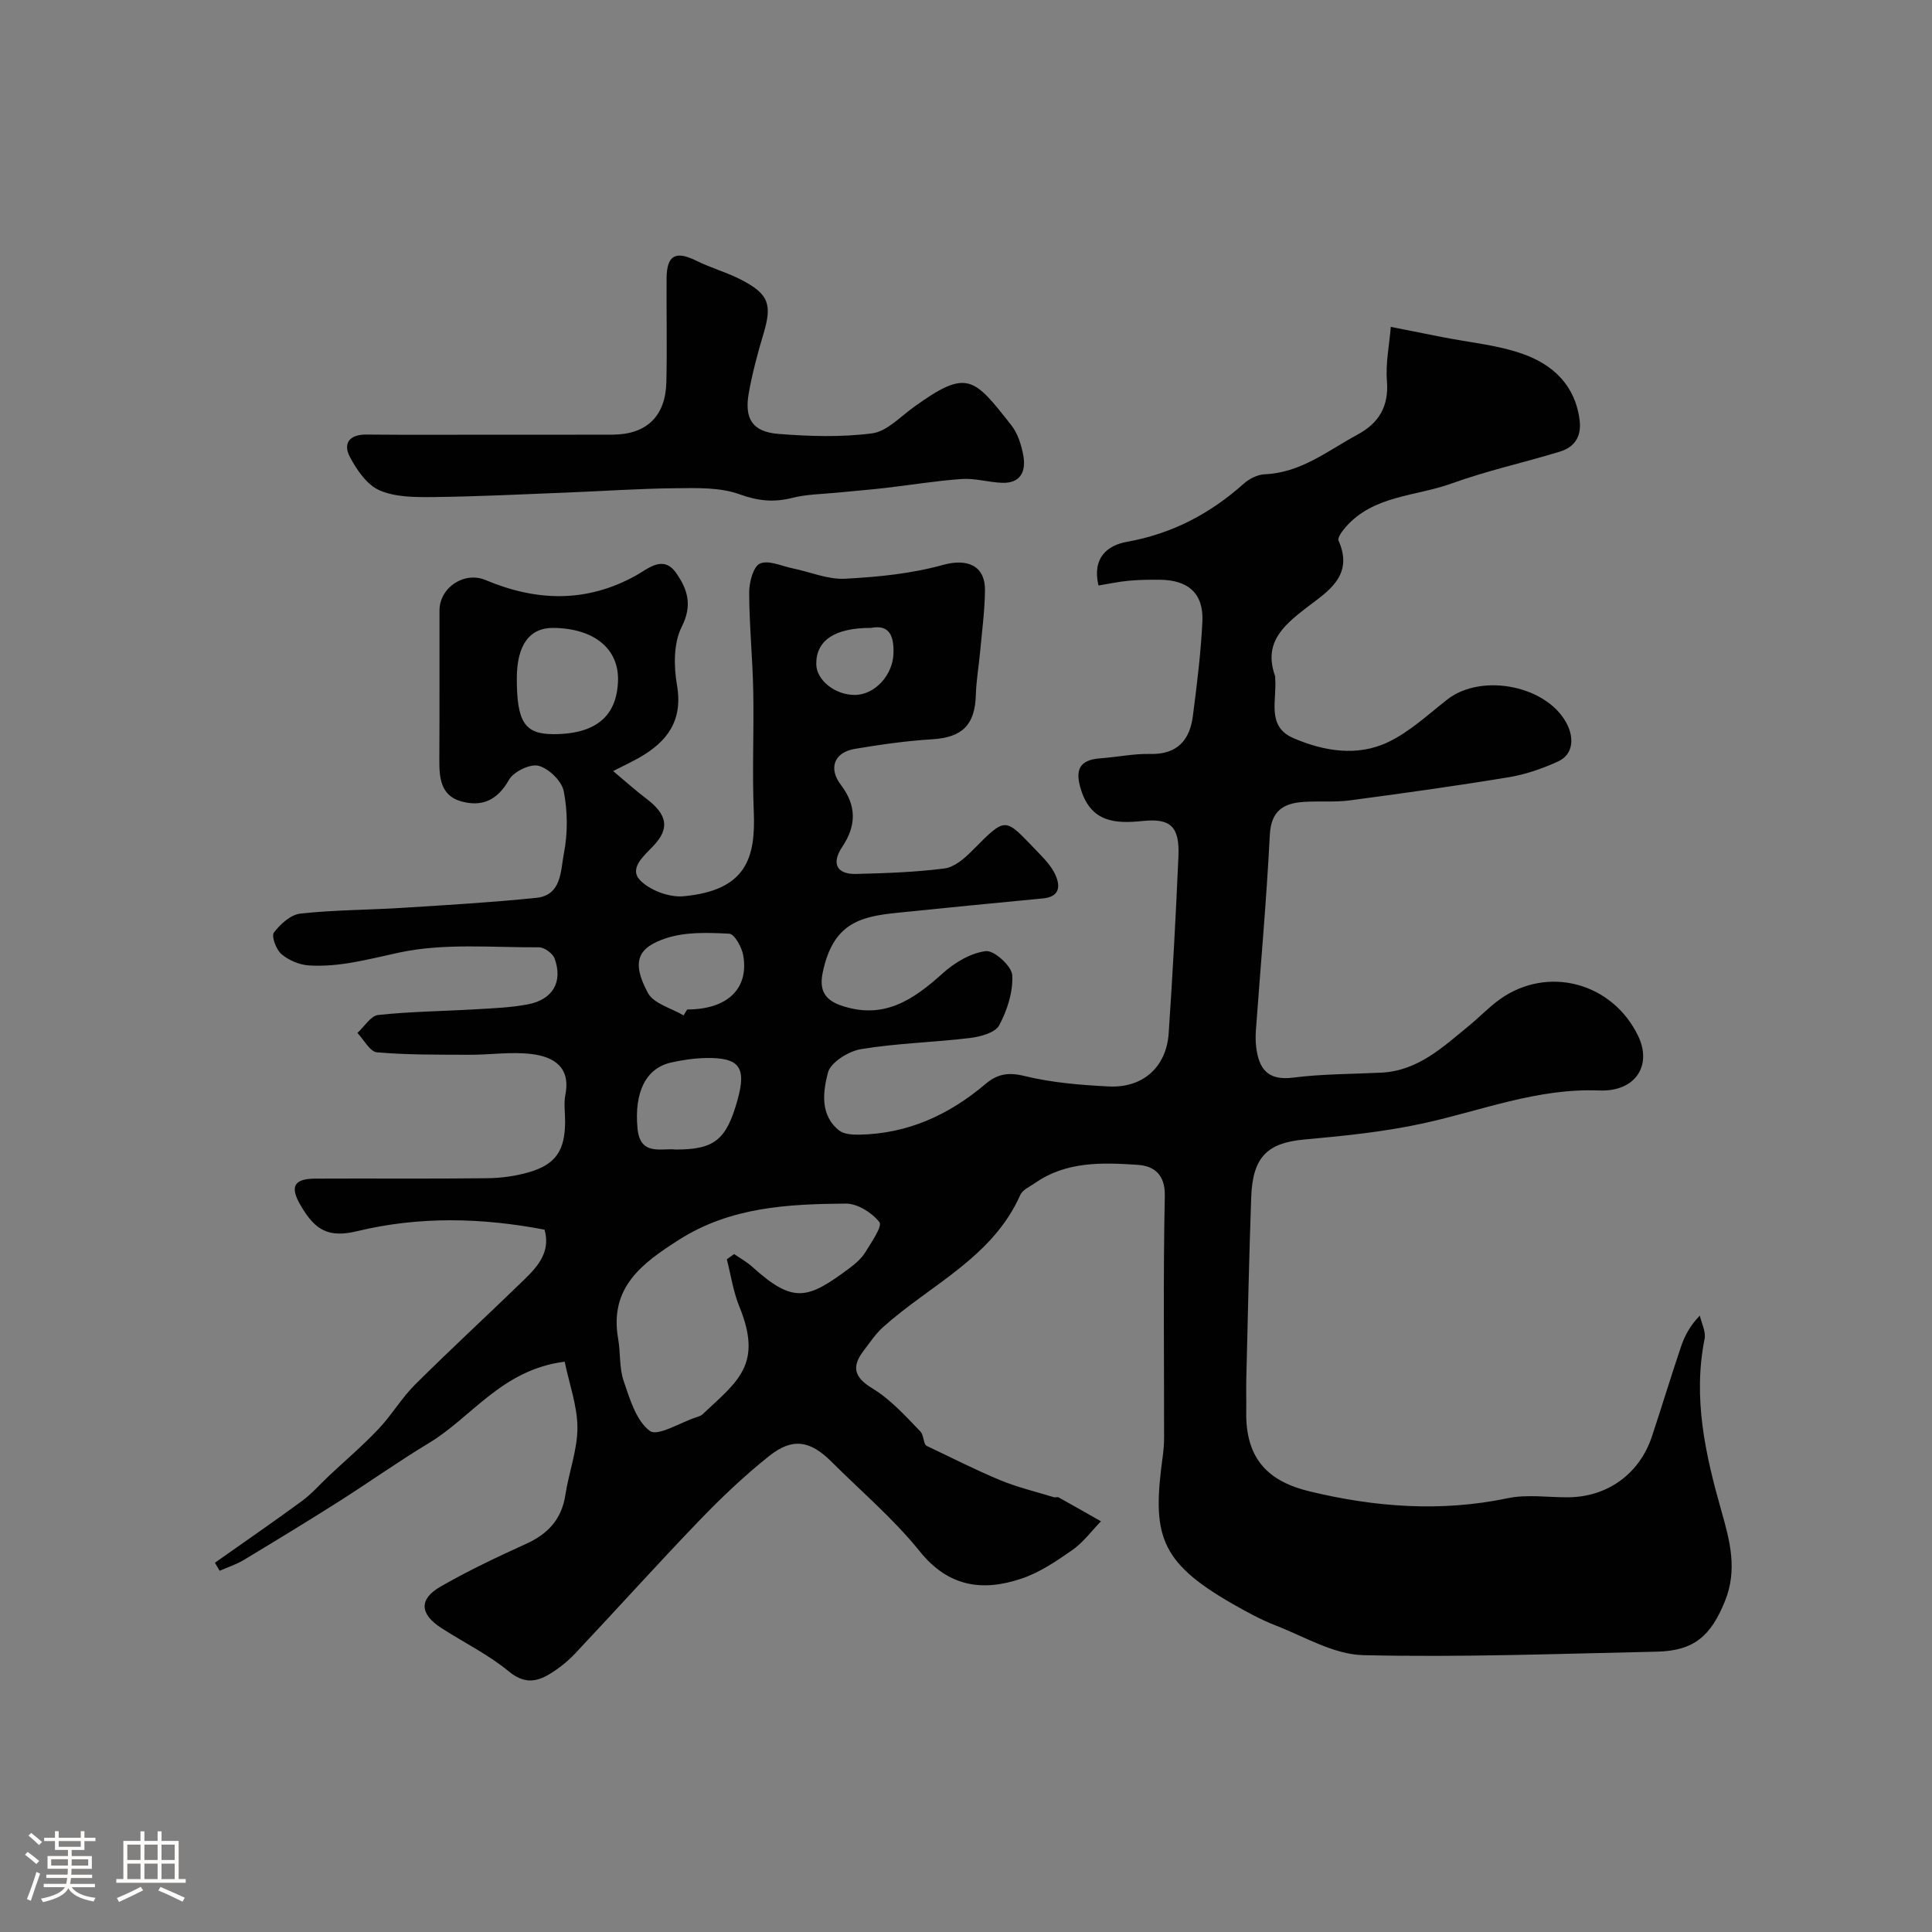 <svg enable-background="new 0 0 400 400" viewBox="0 0 400 400" xmlns="http://www.w3.org/2000/svg"><rect x="0" y="0" width="400" height="400" fill="#808080" stroke="none"/><path d="m5.17 384 .55-.58c.85.61 1.65 1.24 2.4 1.87l-.59.64c-.83-.73-1.62-1.38-2.36-1.93m1.22 9.53-.82-.34c.71-1.76 1.37-3.64 1.98-5.63.24.13.5.25.76.36-.6 1.67-1.24 3.54-1.92 5.61m-.5-13.5.57-.54c.56.44 1.31 1.06 2.26 1.87l-.64.64c-.68-.66-1.41-1.32-2.19-1.97m3.25.46h2.24v-1.36h.77v1.36h4.57v-1.36h.76v1.36h2.28v.69h-2.28v1.84h-2.64v1.26h4.18v2.64h-4.21c0 .45-.02.86-.05 1.21h4.32v.69h-4.38c-.04.34-.1.75-.19 1.22h5.15v.69h-4.82c.87 1.19 2.51 1.92 4.93 2.19-.17.31-.3.57-.37.76-2.77-.49-4.52-1.41-5.26-2.76-.56 1.26-2.3 2.23-5.24 2.9-.12-.24-.26-.48-.43-.72 2.73-.55 4.38-1.34 4.96-2.38h-4.38v-.69h4.65c.1-.38.17-.79.21-1.22h-4.32v-.69h4.4c.03-.34.05-.75.05-1.21h-4.2v-2.64h4.23v-1.26h-2.69v-1.84h-2.24zm1.46 4.46v1.29h3.45c.01-.4.02-.57.01-.53v-.32-.45h-3.46zm1.55-2.59h4.57v-1.19h-4.57zm6.11 2.59h-3.42v.77c-.01.19-.01.37-.02.53h3.44v-1.29z" fill="#fcfbfa"/><path d="m32.63 379.16h.82v1.98h3.54v7.89h1.46v.78h-14.37v-.78h1.46v-7.89h3.54v-1.98h.82v1.98h2.73zm-3.49 11.48.5.73c-1.61.82-3.28 1.63-5 2.41-.13-.27-.28-.55-.44-.82 1.75-.72 3.4-1.49 4.94-2.32m-2.78-5.55h2.73v-3.18h-2.73zm0 3.95h2.73v-3.2h-2.73zm3.54-3.95h2.73v-3.18h-2.73zm0 3.95h2.73v-3.2h-2.73zm7.89 4.68c-1.84-.92-3.51-1.7-5.02-2.32l.45-.73c1.89.8 3.57 1.55 5.04 2.23zm-1.62-11.81h-2.73v3.18h2.73zm-2.73 7.13h2.73v-3.2h-2.73z" fill="#fcfbfa"/><g fill="#010102"><path d="m116.91 281.92c-13.03 1.66-19.19 11.49-28.14 16.87-6.39 3.85-12.47 8.19-18.77 12.18-6.47 4.1-13.01 8.08-19.57 12.03-1.54.92-3.29 1.48-4.95 2.21-.33-.55-.66-1.11-.99-1.66 6.02-4.25 12.1-8.43 18.04-12.79 2.05-1.51 3.76-3.49 5.63-5.25 3.42-3.21 7-6.26 10.21-9.66 2.72-2.87 4.76-6.39 7.55-9.17 7.41-7.37 15.1-14.45 22.6-21.73 2.87-2.79 5.52-5.8 4.22-10.36-12.9-2.47-25.81-2.82-38.75.3-5.9 1.42-8.7-.06-11.78-5.38-2.22-3.83-1.38-5.46 3.04-5.49 11.83-.06 23.67.06 35.5-.08 2.91-.03 5.92-.42 8.71-1.23 5.63-1.62 7.53-4.52 7.54-10.55 0-1.83-.29-3.72.05-5.49 1.15-5.78-2.47-7.89-6.98-8.44-4.23-.52-8.59.17-12.9.15-6.38-.03-12.78.04-19.13-.51-1.45-.13-2.7-2.61-4.04-4.01 1.43-1.29 2.75-3.55 4.3-3.72 6.71-.72 13.49-.78 20.24-1.18 3.59-.21 7.23-.35 10.75-1.02 5.17-.99 7.28-4.65 5.54-9.48-.38-1.06-2.12-2.33-3.23-2.33-9.67.06-19.62-.91-28.91 1.08-6.27 1.34-12.34 3.08-18.76 2.67-1.96-.13-4.17-1.07-5.67-2.35-1.09-.93-2.11-3.7-1.55-4.45 1.31-1.75 3.48-3.71 5.48-3.93 7.05-.77 14.18-.75 21.26-1.2 9.2-.58 18.41-1.12 27.58-2.06 5.3-.54 5.03-5.69 5.71-9.16.83-4.17.79-8.74-.02-12.91-.41-2.11-3.08-4.7-5.21-5.27-1.73-.46-5.18 1.21-6.13 2.9-2.43 4.33-5.75 5.7-10.07 4.41-4.03-1.21-4.37-4.81-4.35-8.46.06-10.33.01-20.66.03-31 .01-4.77 5.13-8.15 9.53-6.31 10.54 4.43 20.89 4.77 31.19-.96 2.45-1.36 5.59-4.32 8.27-.51 2.33 3.31 3.46 6.63 1.16 11.16-1.7 3.36-1.66 8.14-.98 12.04 1.28 7.4-2.02 11.77-7.89 15.09-1.4.79-2.86 1.47-5.32 2.73 2.64 2.21 4.62 4.02 6.75 5.62 4.48 3.36 5.04 6.25 1.54 9.91-1.98 2.07-5 4.61-2.78 7 2 2.15 6.1 3.67 9.07 3.39 12.97-1.22 14.94-7.89 14.53-17.58-.35-8.32.06-16.66-.11-24.99-.14-6.77-.82-13.54-.84-20.3-.01-2.1.83-5.37 2.22-6 1.77-.8 4.51.52 6.82.99 3.61.74 7.25 2.33 10.81 2.14 6.8-.36 13.74-1.04 20.27-2.86 4.94-1.37 8.77.04 8.7 5.33-.06 4.26-.63 8.52-1.02 12.77-.27 2.94-.79 5.86-.87 8.81-.18 6.26-2.85 8.81-9.02 9.19-5.37.33-10.74 1.09-16.05 1.99-4.26.72-5.5 4-2.89 7.43 3.25 4.28 3.28 8.38.31 12.83-2.32 3.47-1.16 5.73 2.86 5.63 6.1-.15 12.24-.36 18.28-1.13 2.02-.26 4.1-2.02 5.65-3.59 7.37-7.41 6.69-7.02 13.75.25 1.36 1.4 2.78 2.91 3.57 4.65 1.09 2.39.9 4.56-2.59 4.89-10.13.95-20.25 1.97-30.37 3-7.69.78-13.11 2.31-15.2 12.32-.67 3.2.03 5.54 3.71 6.82 8.84 3.07 14.99-1.1 21.11-6.62 2.46-2.22 5.79-4.22 8.94-4.61 1.7-.21 5.35 3.08 5.47 4.96.21 3.44-1.03 7.28-2.7 10.4-.83 1.55-3.91 2.37-6.08 2.63-7.49.91-15.09 1.07-22.52 2.3-2.59.43-6.31 2.74-6.86 4.88-1 3.89-1.71 8.75 2.32 11.96 1 .79 2.76.89 4.16.87 10.03-.17 18.6-4.1 26.13-10.48 2.44-2.07 4.7-2.5 8.07-1.67 5.68 1.39 11.65 1.88 17.52 2.17 7.03.34 11.87-4.03 12.35-10.98.83-12.19 1.48-24.39 2.02-36.6.28-6.33-1.68-7.97-7.45-7.38-5.49.57-10.54.32-12.68-6.35-1.37-4.25-.4-6.31 3.99-6.63 3.43-.25 6.86-.98 10.28-.9 5.58.13 8.2-2.81 8.85-7.84.84-6.49 1.65-13.01 1.97-19.54.28-5.82-2.87-8.64-8.83-8.69-2.16-.02-4.32.01-6.47.21-2.05.19-4.09.64-6.21.98-1.36-5.76 1.87-8.32 5.88-9.04 9.34-1.67 17.21-5.8 24.19-12.04 1.14-1.02 2.87-1.89 4.36-1.95 7.48-.3 13.03-4.88 19.17-8.19 4.44-2.39 6.54-5.84 6.12-11.14-.3-3.68.5-7.45.8-11.18 3.55.7 7.11 1.41 10.66 2.11 5.57 1.11 11.35 1.61 16.65 3.48 6.26 2.21 10.93 6.54 11.79 13.81.4 3.38-1.11 5.51-4.11 6.43-7.46 2.28-15.12 3.95-22.43 6.6-7.41 2.68-16.1 2.41-21.89 9-.7.8-1.76 2.21-1.49 2.82 3.29 7.38-2.44 10.65-6.75 13.97-4.85 3.75-8.81 7.31-6.38 14.09.05.15-.01.33.01.5.4 4.39-1.89 9.9 3.77 12.33 6.29 2.71 13.2 3.87 19.57.85 4.49-2.13 8.32-5.73 12.3-8.85 7.23-5.65 21.2-2.78 24.97 5.49 1.17 2.56 1.14 5.91-2.07 7.36-3.22 1.46-6.67 2.67-10.14 3.24-10.95 1.81-21.95 3.34-32.95 4.8-3.11.41-6.31.11-9.46.31-4.26.26-6.85 1.82-7.1 6.87-.68 13.48-1.9 26.93-2.88 40.4-.08 1.16-.08 2.34.06 3.5.55 4.48 2.37 6.99 7.63 6.32 6.03-.77 12.17-.73 18.27-1.03 7.6-.37 12.76-5.3 18.18-9.73 2.16-1.77 4.1-3.83 6.36-5.45 9.92-7.09 23.34-3.48 28.66 7.62 2.85 5.95-.43 11.55-8.08 11.25-12.84-.51-24.4 4.19-36.49 6.82-8.04 1.75-16.32 2.59-24.54 3.33-7.62.69-10.72 3.56-11.02 11.93-.45 12.59-.71 25.2-1.02 37.79-.05 2.17.03 4.33-.01 6.5-.21 10.27 4.92 14.66 13.18 16.65 13.45 3.24 27.13 4.3 40.95 1.4 3.99-.84 8.31-.17 12.47-.19 8.16-.05 14.81-4.82 17.39-12.59 2.05-6.17 3.93-12.4 6.01-18.56.76-2.26 1.89-4.4 3.91-6.47.36 1.61 1.28 3.33.99 4.8-2.47 12.33.18 24.05 3.52 35.8 1.71 6.01 3.32 12.03.7 18.5-2.89 7.13-6.31 10.31-14.12 10.48-20.26.43-40.54 1.2-60.79.72-6.08-.14-12.14-3.82-18.1-6.14-3.16-1.23-6.17-2.89-9.12-4.58-15.14-8.71-16.48-14.39-14.28-30.42.18-1.31.28-2.63.28-3.95.02-16.67-.2-33.34.15-49.99.1-4.55-2.36-6.21-5.58-6.43-7.32-.49-14.81-.77-21.31 3.78-1.07.75-2.56 1.38-3.02 2.43-5.76 12.99-18.58 18.58-28.37 27.34-1.57 1.4-2.77 3.22-4.06 4.91-2.51 3.3-2.07 5.47 1.8 7.82 3.75 2.28 6.85 5.71 9.93 8.92.82.86.55 2.77 1.44 3.05 5.03 2.37 9.98 4.92 15.11 7.04 3.57 1.48 7.38 2.38 11.09 3.52.31.09.73-.1.99.04 2.93 1.63 5.84 3.29 8.76 4.95-1.95 2-3.65 4.36-5.9 5.93-3.31 2.32-6.81 4.69-10.59 5.95-8.06 2.7-15.1 1.72-21.06-5.7-5.4-6.72-12.1-12.38-18.23-18.51-4.41-4.4-8.06-5.05-12.91-1.19-5.09 4.05-9.85 8.57-14.37 13.26-8.72 9.06-17.13 18.42-25.75 27.57-1.56 1.66-3.4 3.14-5.35 4.32-2.83 1.72-5.36 1.99-8.46-.57-4.24-3.5-9.32-5.98-13.98-8.99-4.44-2.88-4.65-5.96-.13-8.55 5.72-3.29 11.72-6.13 17.73-8.86 4.54-2.06 7.35-5.11 8.12-10.15.71-4.66 2.49-9.27 2.49-13.91-.02-4.5-1.68-9.01-2.64-13.65zm33.57-21.2c.51-.36 1.01-.72 1.52-1.08 1.25.87 2.61 1.61 3.74 2.63 8.56 7.74 11.48 6.76 20.27.19 1.19-.89 2.37-1.95 3.14-3.19 1.25-2.04 3.58-5.4 2.93-6.23-1.53-1.96-4.56-3.87-6.97-3.85-11.94.1-23.82.68-34.48 7.46-7.71 4.9-14.51 9.89-12.65 20.53.51 2.9.21 6.02 1.14 8.74 1.28 3.73 2.59 8.23 5.42 10.34 1.61 1.19 6.29-1.73 9.58-2.82.46-.15.98-.3 1.32-.61 7.31-6.87 12.55-10.3 7.62-22.36-1.26-3.09-1.74-6.49-2.58-9.75zm-43.48-120.23c0 9 1.65 11.5 7.55 11.51 10.17.02 13.16-4.99 13.4-10.88.28-6.8-4.94-11.01-13.34-11.12-4.99-.06-7.61 3.55-7.61 10.49zm32.92 97.51c8.02 0 10.47-2.02 12.77-10.24 1.89-6.77.42-8.83-6.49-8.71-2.42.04-4.87.4-7.24.93-5.25 1.17-7.68 6.14-6.97 13.67.55 5.77 4.97 4 7.93 4.35zm1.61-27.77c.25-.41.49-.82.74-1.23 8.26 0 12.82-4.25 11.61-11.19-.29-1.69-1.82-4.45-2.9-4.5-4.36-.22-9.03-.4-13.08.94-5.73 1.89-7.31 4.71-3.76 11.33 1.21 2.23 4.86 3.14 7.39 4.65zm38.83-80.23c-7.59-.02-11.42 2.61-11.36 7.53.04 3.28 3.87 6.35 7.94 6.35 4.16.01 7.96-4.1 8.05-8.69.08-3.42-.77-5.94-4.63-5.19z"/><path d="m102.36 90c8.16 0 16.33.02 24.49-.01 6.96-.03 10.93-3.77 11.11-10.81.18-7.19 0-14.38.05-21.58.04-4.8 1.9-5.74 6.22-3.59 3.01 1.49 6.31 2.39 9.28 3.94 5.7 2.96 6.37 5.11 4.56 11.16-1.21 4.03-2.3 8.11-3.04 12.25-.96 5.32.75 8.04 6.08 8.47 6.46.52 13.06.72 19.45-.11 3.03-.39 5.79-3.39 8.55-5.38 11.15-8.07 12.46-6.24 20.31 3.75 1.34 1.71 2.07 4.12 2.46 6.31.57 3.24-.62 5.71-4.44 5.56-2.77-.11-5.56-.97-8.29-.79-5.37.37-10.71 1.27-16.07 1.88-3.26.37-6.53.62-9.79.95-3.09.31-6.27.32-9.25 1.08-3.82.97-7.08.65-10.91-.74-4.02-1.46-8.74-1.3-13.15-1.26-7.63.07-15.26.61-22.89.91-9.13.36-18.26.82-27.39.92-3.74.04-7.82.04-11.12-1.39-2.6-1.13-4.72-4.22-6.14-6.92-1.48-2.8-.08-4.67 3.42-4.63 8.83.09 17.66.03 26.5.03z"/></g></svg>